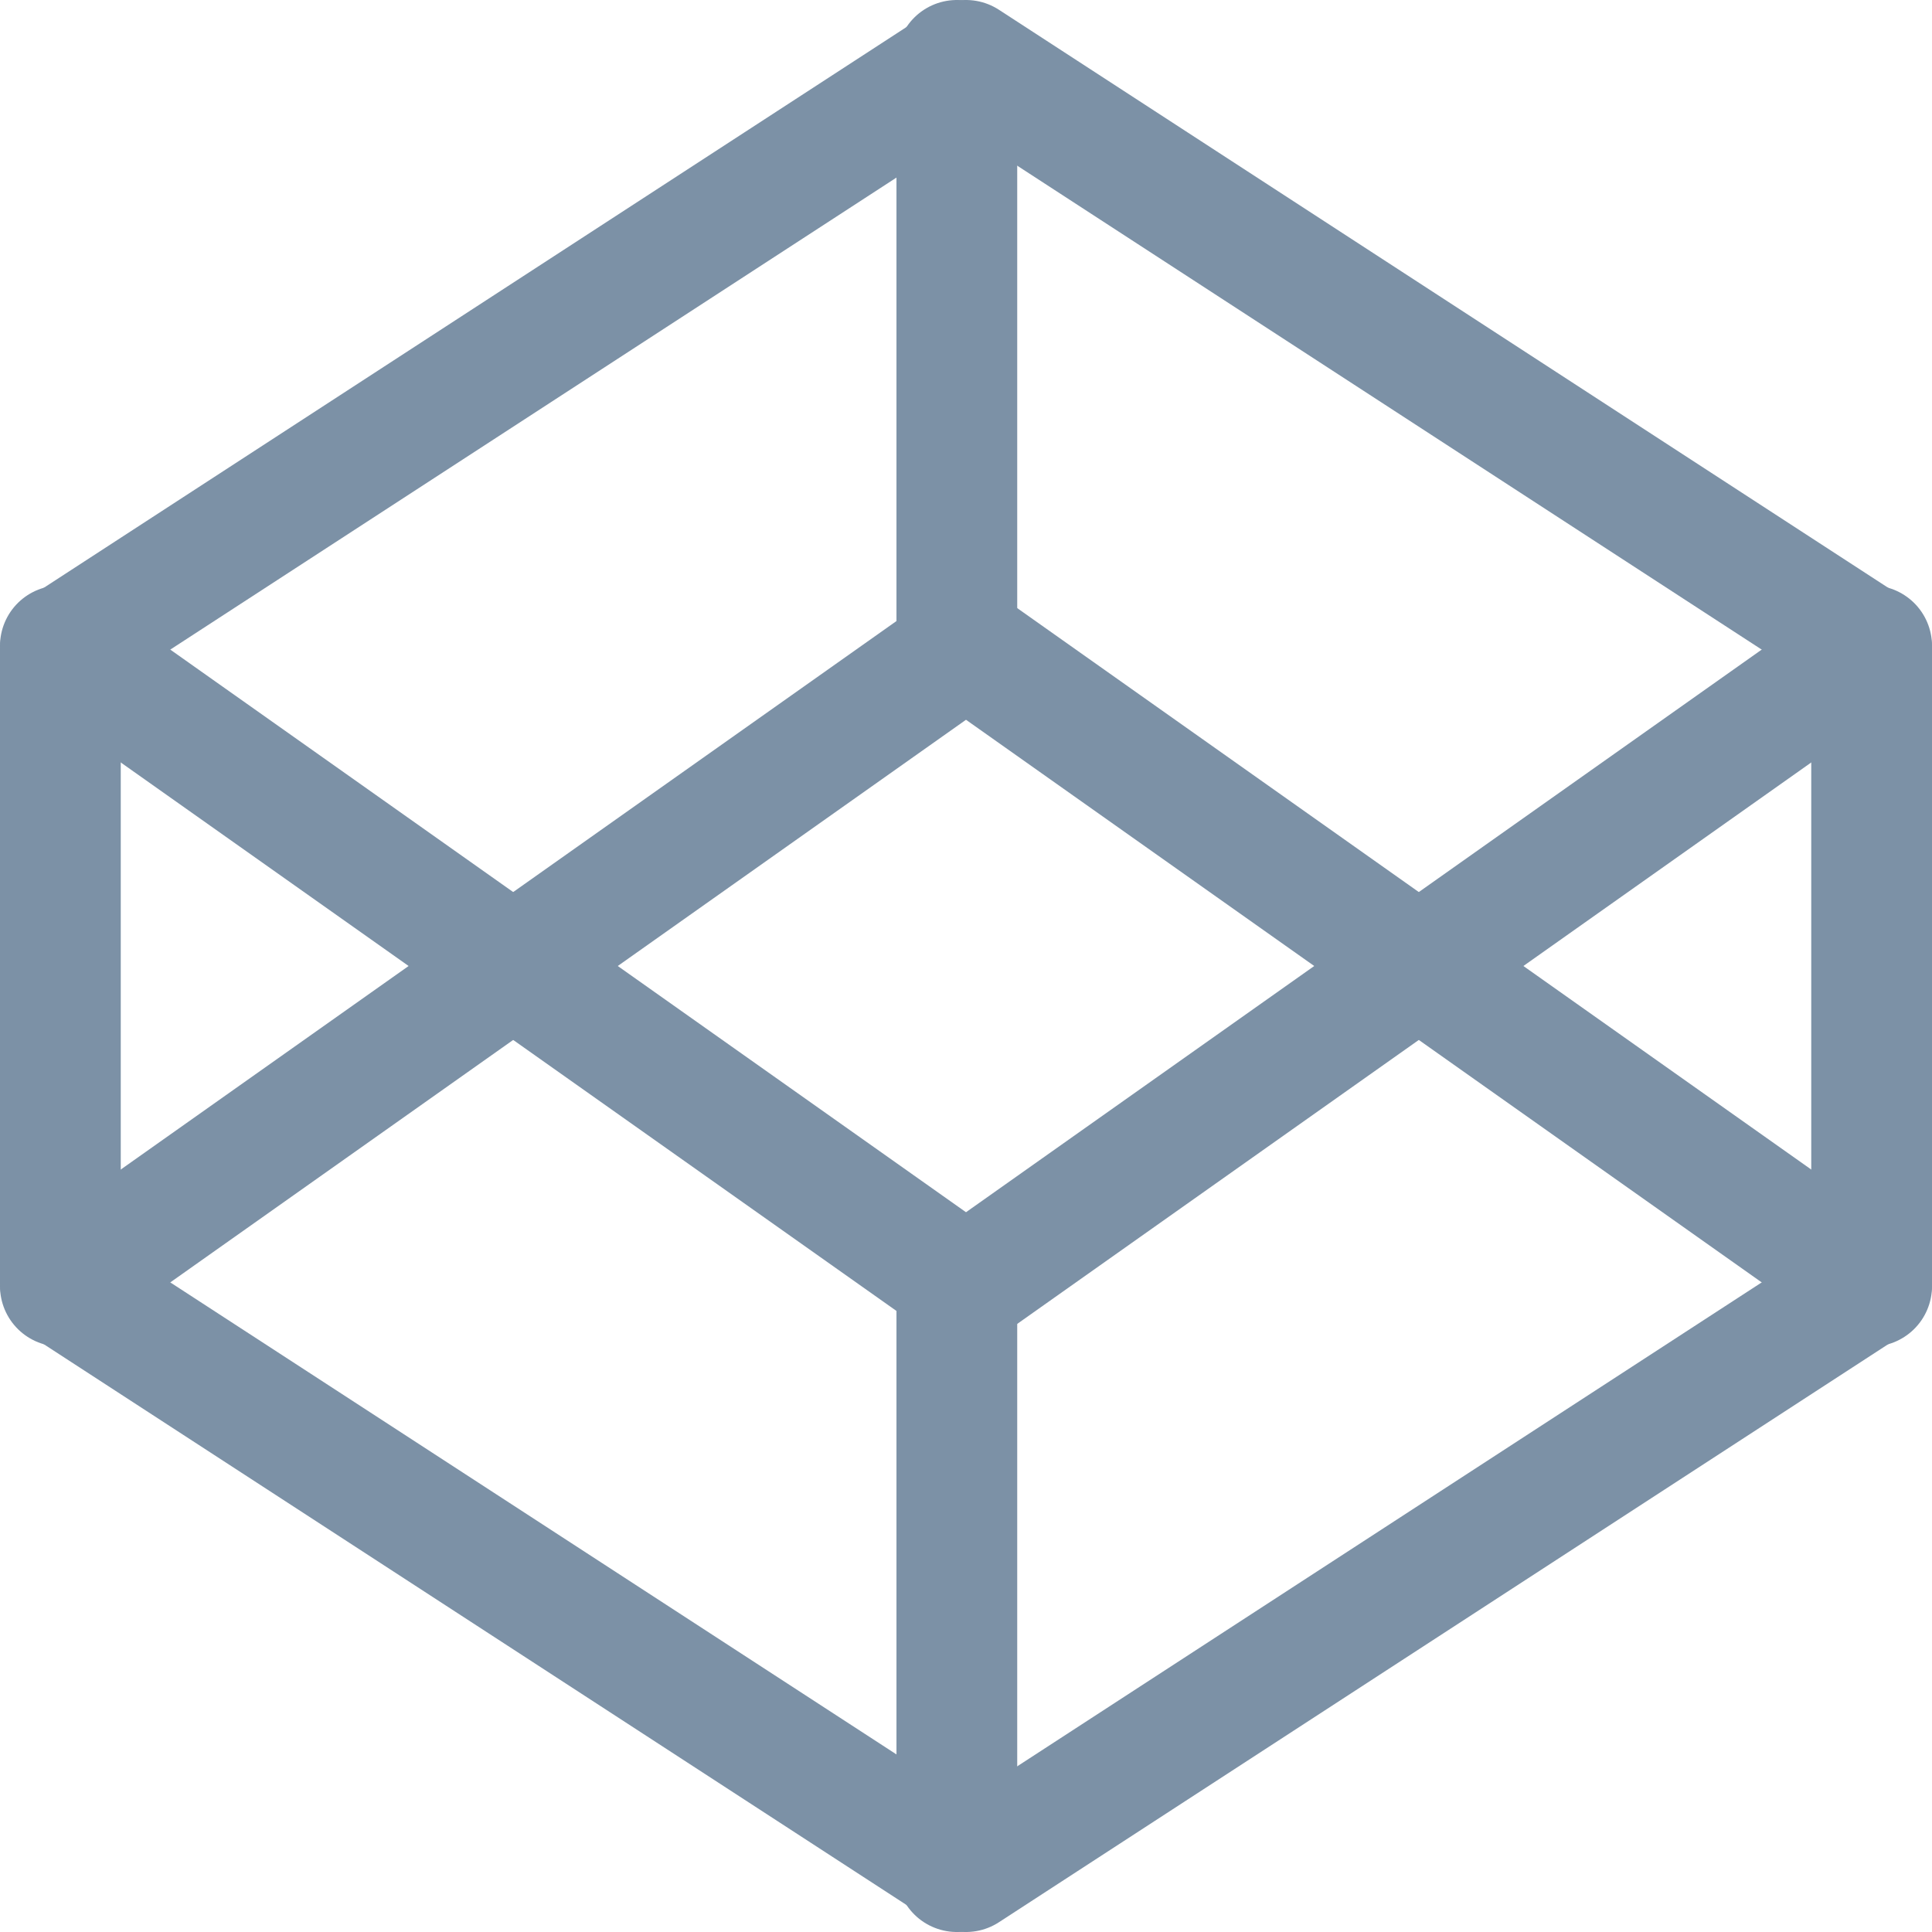 <?xml version="1.0" encoding="UTF-8"?>
<svg width="96px" height="96px" viewBox="0 0 96 96" version="1.1" xmlns="http://www.w3.org/2000/svg" xmlns:xlink="http://www.w3.org/1999/xlink">
    <!-- Generator: Sketch 50.2 (55047) - http://www.bohemiancoding.com/sketch -->
    <title>架构</title>
    <desc>Created with Sketch.</desc>
    <defs></defs>
    <g id="Page-1" stroke="none" stroke-width="1" fill="none" fill-rule="evenodd">
        <g id="Artboard" transform="translate(-335, -25)">
            <g id="架构" transform="translate(333, 23)">
                <g id="codepen" transform="translate(5, 5)" stroke="#7C91A6" stroke-linecap="round" stroke-linejoin="round" stroke-width="6">
                    <polygon id="Shape" points="45 0 90 29.25 90 60.75 45 90 0 60.75 0 29.25"></polygon>
                    <path d="M44.545,90 L44.545,60.909" id="Shape"></path>
                    <polyline id="Shape" points="90 29.091 45 60.909 0 29.091"></polyline>
                    <polyline id="Shape" points="0 60.909 45 29.091 90 60.909"></polyline>
                    <path d="M44.545,0 L44.545,29.091" id="Shape"></path>
                </g>
                <rect id="Rectangle-2-Copy" fill="#FFFFFF" opacity="0" x="0" y="0" width="100" height="100"></rect>
            </g>
        </g>
    </g>
</svg>